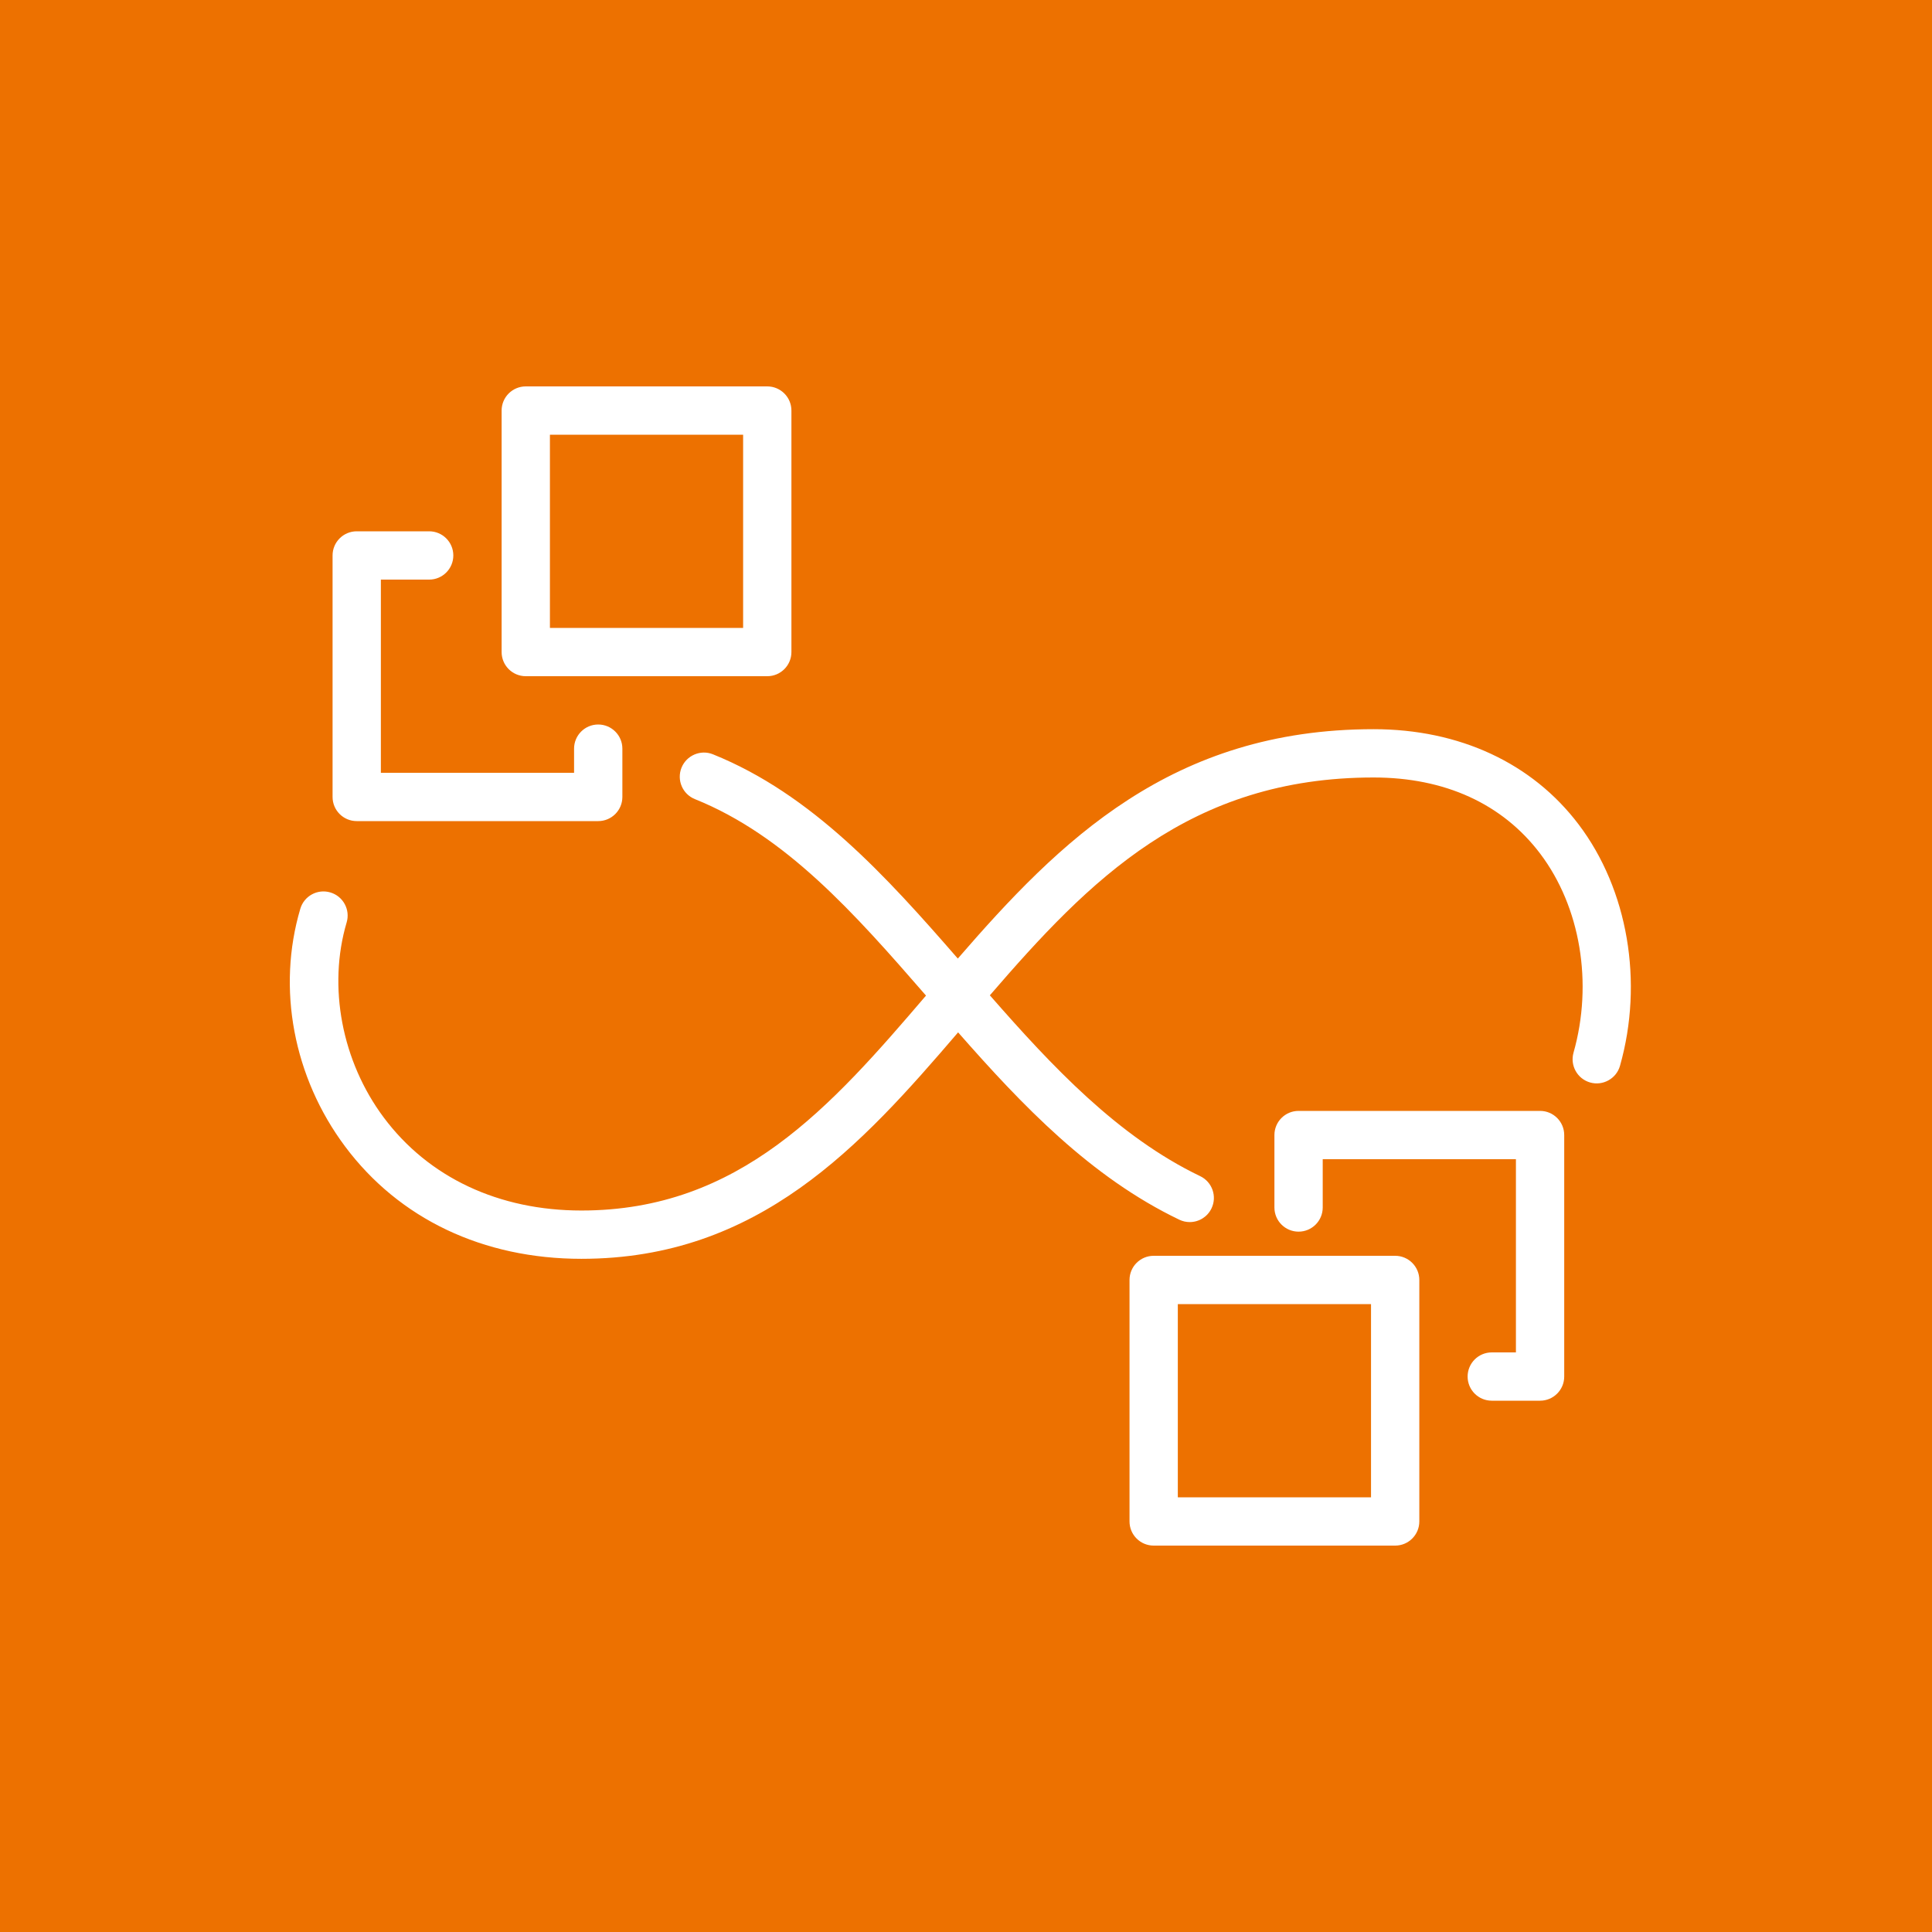 <?xml version="1.0" encoding="UTF-8"?>
<svg width="80px" height="80px" viewBox="0 0 80 80" version="1.1" xmlns="http://www.w3.org/2000/svg" xmlns:xlink="http://www.w3.org/1999/xlink" preserveAspectRatio="none">
    <title>Icon-Architecture/64/Arch_AWS-Parallel-Cluster_64</title>
    <g id="Icon-Architecture/64/Arch_AWS-Parallel-Cluster_64" stroke="none" stroke-width="1" fill="none" fill-rule="evenodd">
        <g id="Icon-Architecture-BG/64/Compute" fill="#ED7100">
            <rect id="Rectangle" x="0" y="0" width="80" height="80"></rect>
        </g>
        <g id="Icon-Service/64/AWS-ParallelClusters_64" transform="translate(12, 16)" fill="#FFFFFF">
            <path d="M36.771,46 L44.771,46 L44.771,38 L36.771,38 L36.771,46 Z M46.771,37 L46.771,47 C46.771,47.552 46.323,48 45.771,48 L35.771,48 C35.218,48 34.771,47.552 34.771,47 L34.771,37 C34.771,36.448 35.218,36 35.771,36 L45.771,36 C46.323,36 46.771,36.448 46.771,37 L46.771,37 Z M51.771,30 L41.771,30 C41.218,30 40.771,30.448 40.771,31 L40.771,34 C40.771,34.552 41.218,35 41.771,35 C42.323,35 42.771,34.552 42.771,34 L42.771,32 L50.771,32 L50.771,40 L49.771,40 C49.218,40 48.771,40.448 48.771,41 C48.771,41.552 49.218,42 49.771,42 L51.771,42 C52.323,42 52.771,41.552 52.771,41 L52.771,31 C52.771,30.448 52.323,30 51.771,30 L51.771,30 Z M10.771,10 L18.771,10 L18.771,2 L10.771,2 L10.771,10 Z M8.771,11 L8.771,1 C8.771,0.448 9.218,0 9.771,0 L19.771,0 C20.323,0 20.771,0.448 20.771,1 L20.771,11 C20.771,11.552 20.323,12 19.771,12 L9.771,12 C9.218,12 8.771,11.552 8.771,11 L8.771,11 Z M2.771,18 L12.771,18 C13.323,18 13.771,17.552 13.771,17 L13.771,15 C13.771,14.448 13.323,14 12.771,14 C12.218,14 11.771,14.448 11.771,15 L11.771,16 L3.771,16 L3.771,8 L5.771,8 C6.323,8 6.771,7.552 6.771,7 C6.771,6.448 6.323,6 5.771,6 L2.771,6 C2.218,6 1.771,6.448 1.771,7 L1.771,17 C1.771,17.552 2.218,18 2.771,18 L2.771,18 Z M55.08,28.135 C54.929,28.667 54.369,28.973 53.846,28.824 C53.315,28.674 53.006,28.121 53.156,27.589 C53.972,24.712 53.443,21.554 51.776,19.348 C50.216,17.285 47.831,16.194 44.878,16.194 C37.263,16.194 33.105,20.44 28.988,25.214 C31.571,28.166 34.294,31.068 37.697,32.702 C38.195,32.941 38.405,33.539 38.166,34.036 C37.994,34.395 37.637,34.604 37.264,34.604 C37.119,34.604 36.972,34.572 36.832,34.505 C33.164,32.744 30.334,29.778 27.673,26.748 C23.659,31.436 19.421,36.125 12.075,36.125 C8.004,36.125 4.528,34.472 2.288,31.471 C0.15,28.606 -0.543,24.927 0.436,21.628 C0.592,21.099 1.149,20.796 1.679,20.954 C2.208,21.11 2.511,21.667 2.354,22.196 C1.566,24.853 2.154,27.949 3.891,30.274 C5.744,32.757 8.651,34.125 12.075,34.125 C18.628,34.125 22.403,29.833 26.344,25.225 C23.369,21.8 20.527,18.6 16.775,17.09 C16.262,16.884 16.014,16.301 16.22,15.789 C16.427,15.276 17.014,15.028 17.521,15.234 C21.62,16.884 24.709,20.298 27.661,23.692 C31.877,18.824 36.515,14.194 44.878,14.194 C48.431,14.194 51.447,15.596 53.371,18.142 C55.409,20.837 56.064,24.667 55.08,28.135 L55.08,28.135 Z" id="AWS-ParallelCluster_Icon_64_Squid"></path>
        </g>
    </g>
</svg>